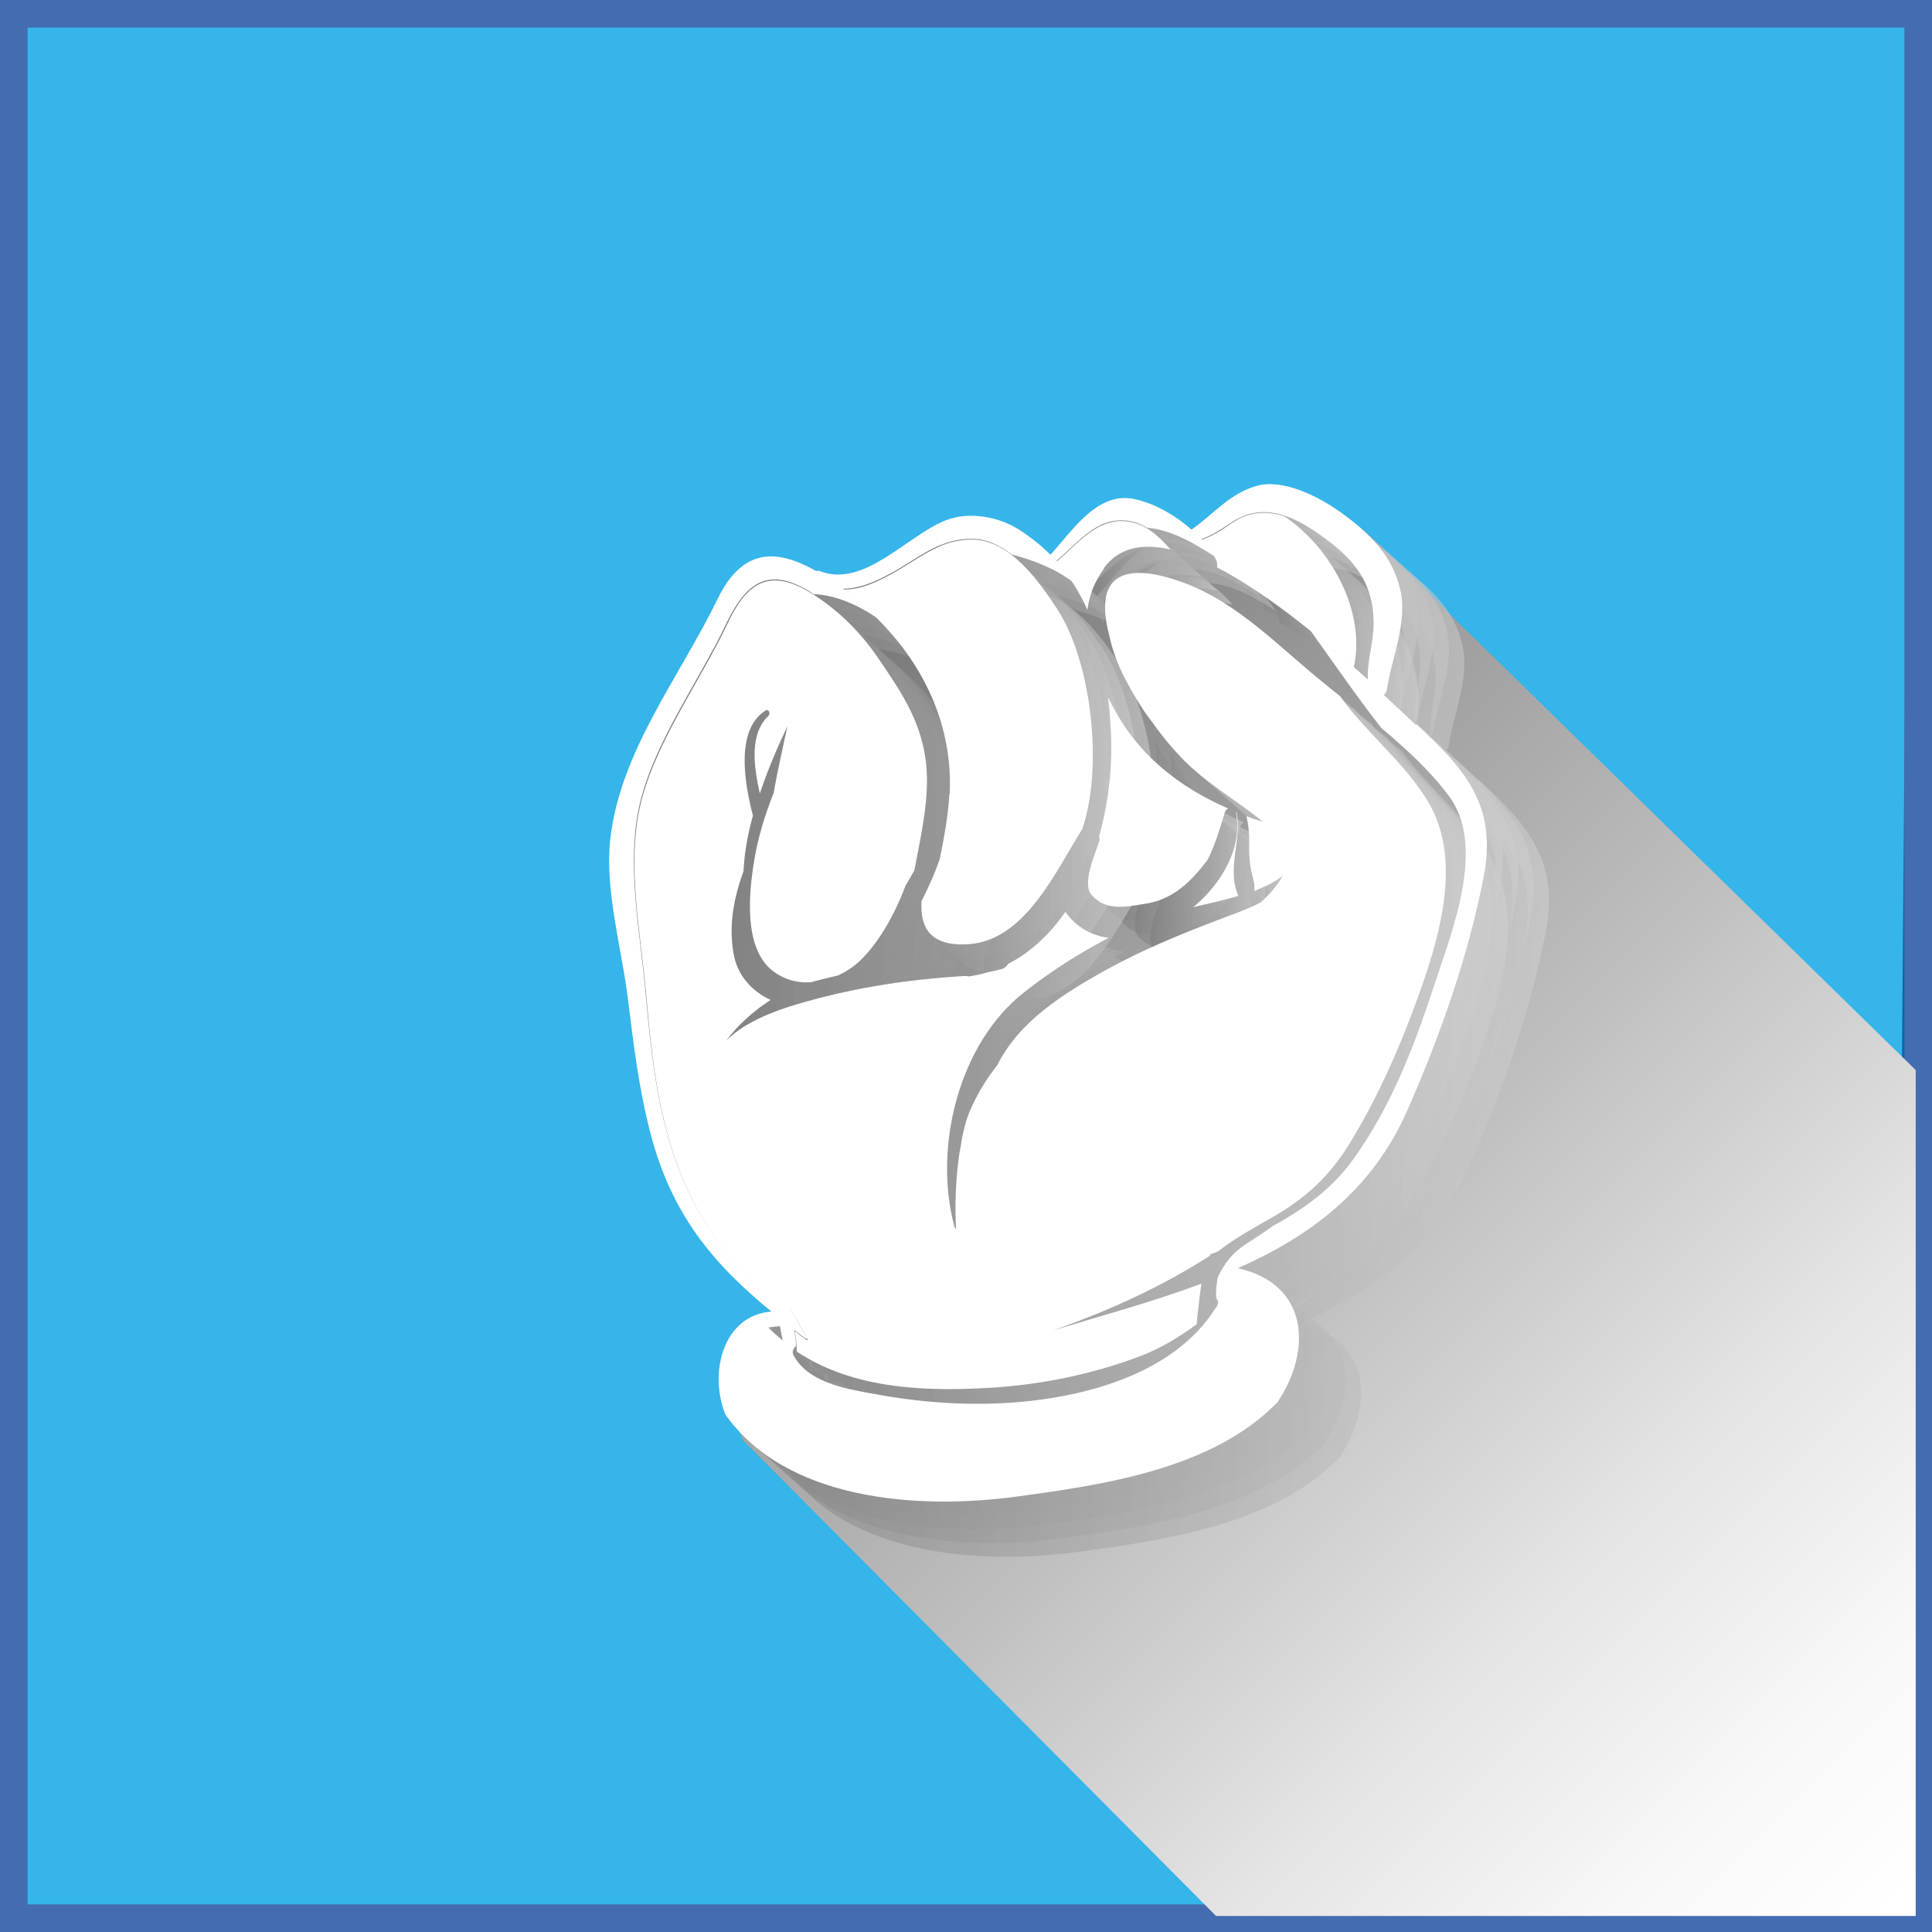 <?xml version="1.0" encoding="UTF-8"?>
<svg xmlns="http://www.w3.org/2000/svg" xmlns:xlink="http://www.w3.org/1999/xlink" viewBox="0 0 70 70">
  <rect x="0" y="0" width="70" height="70" fill="#333333" stroke="none"/>
  <defs>
    <style>
      .cls-1 {
        fill: url(#linear-gradient-2);
      }

      .cls-2 {
        fill: #fff;
      }

      .cls-3 {
        fill: url(#linear-gradient-17);
      }

      .cls-4 {
        fill: #1063b0;
      }

      .cls-5 {
        fill: url(#linear-gradient);
      }

      .cls-5, .cls-6, .cls-7 {
        mix-blend-mode: multiply;
      }

      .cls-8 {
        fill: url(#linear-gradient-15);
      }

      .cls-9 {
        fill: url(#linear-gradient-18);
      }

      .cls-10 {
        fill: url(#linear-gradient-28);
      }

      .cls-11 {
        fill: url(#linear-gradient-14);
      }

      .cls-12 {
        fill: url(#linear-gradient-20);
      }

      .cls-13 {
        fill: url(#linear-gradient-6);
      }

      .cls-14 {
        isolation: isolate;
      }

      .cls-15 {
        fill: url(#radial-gradient-2);
        mix-blend-mode: screen;
        opacity: .9;
      }

      .cls-16 {
        fill: url(#linear-gradient-11);
      }

      .cls-6 {
        fill: url(#radial-gradient);
      }

      .cls-17 {
        fill: url(#linear-gradient-10);
      }

      .cls-18 {
        fill: url(#linear-gradient-16);
      }

      .cls-19 {
        fill: #446cb1;
      }

      .cls-20 {
        fill: url(#linear-gradient-21);
      }

      .cls-21 {
        fill: url(#linear-gradient-25);
      }

      .cls-22 {
        fill: url(#linear-gradient-5);
      }

      .cls-23 {
        fill: url(#linear-gradient-7);
      }

      .cls-7 {
        opacity: .6;
      }

      .cls-24 {
        fill: url(#linear-gradient-24);
      }

      .cls-25 {
        fill: url(#linear-gradient-9);
      }

      .cls-26 {
        fill: url(#linear-gradient-22);
      }

      .cls-27 {
        mask: url(#mask-1);
      }

      .cls-28 {
        mask: url(#mask);
      }

      .cls-29 {
        fill: url(#linear-gradient-3);
      }

      .cls-30 {
        fill: url(#linear-gradient-27);
      }

      .cls-31 {
        fill: #35b5e9;
      }

      .cls-32 {
        fill: url(#linear-gradient-29);
      }

      .cls-33 {
        fill: url(#linear-gradient-23);
      }

      .cls-34 {
        fill: url(#linear-gradient-19);
      }

      .cls-35 {
        fill: url(#linear-gradient-4);
      }

      .cls-36 {
        fill: url(#linear-gradient-8);
      }

      .cls-37 {
        fill: url(#linear-gradient-12);
      }

      .cls-38 {
        fill: url(#linear-gradient-13);
      }

      .cls-39 {
        fill: url(#linear-gradient-26);
      }
    </style>
    <filter id="luminosity-noclip" x="2.02" y="-8227.32" width="49.33" height="32766" color-interpolation-filters="sRGB" filterUnits="userSpaceOnUse">
      <feFlood flood-color="#fff" result="bg"/>
      <feBlend in="SourceGraphic" in2="bg"/>
    </filter>
    <mask id="mask-1" x="2.02" y="-8227.32" width="49.33" height="32766" maskUnits="userSpaceOnUse"/>
    <radialGradient id="radial-gradient" cx="37.35" cy="37.81" fx="37.35" fy="37.81" r="57.35" gradientUnits="userSpaceOnUse">
      <stop offset=".59" stop-color="#000"/>
      <stop offset=".72" stop-color="#848484"/>
      <stop offset=".84" stop-color="#fff"/>
    </radialGradient>
    <mask id="mask" x="2.02" y="1.97" width="49.33" height="41.67" maskUnits="userSpaceOnUse">
      <g class="cls-27">
        <path class="cls-6" d="m2.02,43.64V1.97h49.33S2.02,1.81,2.02,43.64Z"/>
      </g>
    </mask>
    <radialGradient id="radial-gradient-2" cx="37.35" cy="37.81" fx="37.35" fy="37.81" r="57.35" gradientUnits="userSpaceOnUse">
      <stop offset=".59" stop-color="#cecece"/>
      <stop offset=".84" stop-color="#fff"/>
    </radialGradient>
    <linearGradient id="linear-gradient" x1="24.48" y1="21.82" x2="70.33" y2="67.67" gradientUnits="userSpaceOnUse">
      <stop offset="0" stop-color="#6b6b6b"/>
      <stop offset=".54" stop-color="#c2c2c2"/>
      <stop offset=".56" stop-color="#c6c6c6"/>
      <stop offset=".74" stop-color="#e5e5e5"/>
      <stop offset=".89" stop-color="#f8f8f8"/>
      <stop offset="1" stop-color="#fff"/>
    </linearGradient>
    <linearGradient id="linear-gradient-2" x1="22.62" y1="36.48" x2="54.4" y2="36.48" gradientUnits="userSpaceOnUse">
      <stop offset="0" stop-color="#7e7e7e"/>
      <stop offset="1" stop-color="#cecece"/>
    </linearGradient>
    <linearGradient id="linear-gradient-3" x1="39.99" y1="29.56" x2="45.05" y2="29.56" xlink:href="#linear-gradient-2"/>
    <linearGradient id="linear-gradient-4" x1="43.79" y1="31.65" x2="45.44" y2="31.65" xlink:href="#linear-gradient-2"/>
    <linearGradient id="linear-gradient-5" x1="44.1" y1="21.89" x2="49.7" y2="21.89" xlink:href="#linear-gradient-2"/>
    <linearGradient id="linear-gradient-6" x1="38.84" y1="20.98" x2="42.98" y2="20.98" xlink:href="#linear-gradient-2"/>
    <linearGradient id="linear-gradient-7" x1="31.11" y1="27.38" x2="40.15" y2="27.38" xlink:href="#linear-gradient-2"/>
    <linearGradient id="linear-gradient-8" x1="23.53" y1="36.03" x2="52.96" y2="36.03" xlink:href="#linear-gradient-2"/>
    <linearGradient id="linear-gradient-9" x1="23.18" y1="36.98" x2="54.97" y2="36.98" xlink:href="#linear-gradient-2"/>
    <linearGradient id="linear-gradient-10" x1="40.55" y1="30.06" x2="45.62" y2="30.06" xlink:href="#linear-gradient-2"/>
    <linearGradient id="linear-gradient-11" x1="44.35" y1="32.15" x2="46" y2="32.15" xlink:href="#linear-gradient-2"/>
    <linearGradient id="linear-gradient-12" x1="44.66" y1="22.39" x2="50.27" y2="22.39" xlink:href="#linear-gradient-2"/>
    <linearGradient id="linear-gradient-13" x1="39.4" y1="21.48" x2="43.54" y2="21.48" xlink:href="#linear-gradient-2"/>
    <linearGradient id="linear-gradient-14" x1="31.67" y1="27.88" x2="40.71" y2="27.88" xlink:href="#linear-gradient-2"/>
    <linearGradient id="linear-gradient-15" x1="24.09" y1="36.53" x2="53.52" y2="36.53" xlink:href="#linear-gradient-2"/>
    <linearGradient id="linear-gradient-16" x1="23.74" y1="37.48" x2="55.53" y2="37.48" xlink:href="#linear-gradient-2"/>
    <linearGradient id="linear-gradient-17" x1="41.11" y1="30.56" x2="46.18" y2="30.56" xlink:href="#linear-gradient-2"/>
    <linearGradient id="linear-gradient-18" x1="44.91" y1="32.65" x2="46.56" y2="32.65" xlink:href="#linear-gradient-2"/>
    <linearGradient id="linear-gradient-19" x1="45.22" y1="22.89" x2="50.83" y2="22.89" xlink:href="#linear-gradient-2"/>
    <linearGradient id="linear-gradient-20" x1="39.96" y1="21.98" x2="44.1" y2="21.98" xlink:href="#linear-gradient-2"/>
    <linearGradient id="linear-gradient-21" x1="32.23" y1="28.38" x2="41.28" y2="28.38" xlink:href="#linear-gradient-2"/>
    <linearGradient id="linear-gradient-22" x1="24.65" y1="37.03" x2="54.08" y2="37.03" xlink:href="#linear-gradient-2"/>
    <linearGradient id="linear-gradient-23" x1="24.3" y1="37.98" x2="56.09" y2="37.98" xlink:href="#linear-gradient-2"/>
    <linearGradient id="linear-gradient-24" x1="41.68" y1="31.06" x2="46.74" y2="31.06" xlink:href="#linear-gradient-2"/>
    <linearGradient id="linear-gradient-25" x1="45.47" y1="33.15" x2="47.12" y2="33.15" xlink:href="#linear-gradient-2"/>
    <linearGradient id="linear-gradient-26" x1="45.78" y1="23.39" x2="51.39" y2="23.39" xlink:href="#linear-gradient-2"/>
    <linearGradient id="linear-gradient-27" x1="40.53" y1="22.48" x2="44.66" y2="22.48" xlink:href="#linear-gradient-2"/>
    <linearGradient id="linear-gradient-28" x1="32.79" y1="28.88" x2="41.84" y2="28.88" xlink:href="#linear-gradient-2"/>
    <linearGradient id="linear-gradient-29" x1="25.22" y1="37.53" x2="54.64" y2="37.53" xlink:href="#linear-gradient-2"/>
  </defs>
  <g class="cls-14">
    <g id="Calque_2" data-name="Calque 2">
      <g id="Calque_1-2" data-name="Calque 1">
        <g>
          <g>
            <rect class="cls-31" x=".5" y=".54" width="69" height="69"/>
            <path class="cls-4" d="m69.83,69.46l-.04-17.25c-.02-5.75,0-11.5-.07-17.25l-.14-17.25c-.08-5.75-.13-11.5-.25-17.25-.11,5.75-.16,11.5-.25,17.25l-.14,17.25c-.06,5.75-.05,11.5-.07,17.25l-.04,16.75-16.75.04c-5.75.02-11.5.01-17.25.07l-17.25.14c-5.75.08-11.5.13-17.25.24,5.75.11,11.5.16,17.25.24l17.25.14c5.75.06,11.5.05,17.25.07l17.25.05h.5s0-.5,0-.5Z"/>
            <g class="cls-28">
              <path class="cls-15" d="m2.02,43.64V1.97h49.33S2.02,1.81,2.02,43.64Z"/>
            </g>
          </g>
          <path class="cls-19" d="m70,70H0V0h70v70Zm-69-1h68V1H1v68Z"/>
        </g>
        <g>
          <path class="cls-5" d="m49.46,19.22c-.11-.03-.22-.08-.35-.14-1.94-.97-3.38-1.75-5.88.28,0,0-1.66-1.03-2.51-1.02-.85.01-2.69,2-2.69,2,0,0-1.81-1.24-2.89-1.24s-3.51,2.16-4.77,1.98c-1.26-.18-3.07-1.23-4.37,1.25s-3.83,7.03-3.53,9.95c.3,2.92,1.36,8.2,1.73,9.41s2.09,3.81,3.36,4.94l.66.86-1.09.62s-1.53.91-.27,3.94c.02.04.03.07.04.11l17.16,17.26h25.35v-30.65l-19.97-19.54Z"/>
          <g>
            <g class="cls-7">
              <path class="cls-1" d="m51.85,26.75c-.23-.22-.63-.6-1.14-1.07.06-.05.1-.12.11-.19.17-1.16.75-2.41.49-3.6-.28-1.27-1.15-2.1-2.18-2.84-.76-.54-2.04-1.21-3.01-.95-.99.27-1.57,1.02-2.38,1.59-.63-.56-1.42-.99-2.13-1.12-1.3-.23-2.18,1.15-2.98,2.03-.32-.32-.69-.62-1.12-.9-.75-.48-1.82-.68-2.67-.35-1.39.54-2.97,2.48-4.57,1.84-.05-.02-.09-.01-.13,0-1.48-.84-2.69-.81-3.58,1.03-1.37,2.82-3.53,5.51-3.88,8.7-.2,1.81.4,3.89.63,5.69.21,1.69.4,3.32.83,4.96.76,2.92,2.26,4.72,4.38,6.45-1.74.13-2.28,2.2-1.67,3.73,2.21,3.13,6.99,3.45,10.51,2.98,3.19-.43,7.15-1,9.5-3.43,1.26-1.89,1.11-4.25-1.39-4.84-.02,0-.04,0-.05,0,0,0,0,0,0-.01,2.61-1.16,4.86-2.81,6.14-5.72,1.19-2.7,2.23-5.64,2.78-8.54.47-2.51-.7-3.84-2.45-5.45Zm-23.44,21.85c.13-.03.26-.04.42-.05.03.17.06.35.1.52-.18-.15-.35-.3-.52-.47Zm24.12-12.39c-.73,2.23-1.56,4.39-2.94,6.31-.76,1.05-1.78,1.79-2.89,2.39-.3.22-.6.42-.92.62-.57.36-.84.74-1.09,1.25-.04.22-.07.49-.06.76.07.05.11.16.03.28,0,0,0,.01-.01.02,0,0,0,.02,0,.03-.02.01-.03.03-.05.04-1.55,2.46-4.97,3.29-7.71,3.43-1.6.08-3.22-.06-4.79-.36-.98-.18-2.29-.42-2.79-1.4-.05-.1.01-.24.1-.31,0-.19-.03-.39-.06-.58.13.09.25.19.38.29.03.02.06.03.1.03-.21-.35-.39-.7-.61-1.04,0,0-.01,0-.02-.02,0,0,0-.01,0-.02-.02-.03-.04-.07-.07-.1-.03-.02-.06-.02-.1-.02-1.21-.99-2.35-1.99-3.14-3.4-1.39-2.47-1.68-5.18-1.93-7.94-.19-2.17-.7-4.61-.23-6.75.5-2.27,2.15-4.51,3.14-6.59.67-1.4,1.44-2.17,3.02-1.21.06.03.11.08.16.11.77.02,1.57.37,2.3.86-.38-.38-.8-.73-1.24-1.06.68,0,1.33-.32,1.99-.7.88-.52,1.58-1.11,2.68-1.11.53,0,1.01.23,1.45.57.78.21,1.56.5,2.2.99-.17-.26-.36-.52-.58-.76.84-.71,1.57-1.73,2.8-1.41.17.04.33.12.48.21.88.08,1.67.54,2.43,1.03-.12-.21-.27-.42-.45-.62.38-.14.69-.34,1.05-.58,1.27-.89,2.54-.12,3.62.71,1,.77,1.55,1.61,1.56,2.9,0,.72-.24,1.37-.21,2.06-.61-.55-1.33-1.18-2.09-1.79.85,1.19,1.68,2.4,2.58,3.55.91.76,1.79,1.57,2.46,2.48,1.35,1.83.08,4.92-.54,6.83Z"/>
              <path class="cls-29" d="m40.39,31c-.14.45-.64,1.52-.26,1.94.52.59,1.29.41,1.96.3,1.01-.16,1.65-.82,2.23-1.58.26-.51.43-1.07.63-1.73.02-.05.06-.1.11-.14-1.76-.77-3.27-1.93-4.2-3.75-.05-.09-.1-.19-.14-.28.04.35.07.71.09,1.08.08,1.23-.04,2.63-.42,3.97.02.05.03.11,0,.19Z"/>
              <path class="cls-35" d="m43.79,33.37c.55-.13,1.12-.25,1.65-.41-.44-.98.14-2.05-.07-3.03,0,0-.01,0-.02,0,.25,1.24-.48,2.56-1.56,3.45Z"/>
              <path class="cls-22" d="m49.61,24.69c.45-2.04-.82-4.34-2.51-5.48-.63-.21-1.29-.19-1.95.27-.35.25-.67.44-1.05.58.21.23.39.47.52.72.04.09.05.19.04.28,1.7.88,3.53,2.37,4.96,3.63Z"/>
              <path class="cls-13" d="m40.56,21.09c.56-.77,1.42-.91,2.42-.68-.38-.43-.79-.83-1.33-.97-1.23-.32-1.96.7-2.8,1.41.48.53.84,1.12,1.12,1.75.06-.51.25-1.02.6-1.5Z"/>
              <path class="cls-23" d="m34.96,29.24c-.04.8-.19,1.59-.35,2.38-.18.53-.41,1.03-.66,1.53-.06.93.29,1.65,1.7,1.56,2.04-.13,3.15-2.62,4.11-4.15,0,0,0,0,.01-.01.76-2.21.36-6.01-.89-7.96-.65-1-1.73-2.54-3.1-2.54-1.09,0-1.8.59-2.68,1.11-.66.38-1.31.71-1.99.7,2.4,1.76,4,4.38,3.86,7.39Z"/>
              <path class="cls-36" d="m44.39,45.96c.1-.04.2-.08.3-.12.63-.49,1.33-.87,2.03-1.27,1.13-.65,2-1.45,2.69-2.56,1.1-1.77,1.97-3.79,2.66-5.76.71-2.03,1.43-4.69.24-6.69-.86-1.44-2.23-2.48-3.2-3.84-.19-.15-.38-.3-.56-.45-1.62-1.3-3.14-2.95-5.14-3.67-.96-.35-3.45-1.09-2.66,1.92.11.52.29,1.01.53,1.49.3.56.63,1.16,1.04,1.67.31.45.66.87,1.05,1.28.87.91,1.98,1.52,2.94,2.31-.2-.06-.4-.12-.59-.2.08.34.11.68.1,1.05,0,.37.01.71.11,1.08.06.23.1.39.08.58.38-.15.73-.32,1.02-.54-.2.36-.48.68-.8.96-.5.26-1.04.44-1.56.64-1.39.53-2.75,1.09-4.05,1.81-1.52.85-3.13,1.84-3.93,3.45-.35.44-.66.92-.9,1.45-.22.46-.34.93-.41,1.42-.07.33-.11.67-.14.99-.06.66-.08,1.36-.04,2.07-.03-.02-.05-.05-.06-.09-.77-2.86.15-6.63,2.53-8.49.94-.74,1.98-1.41,3.06-1.97-.61-.08-1.16-.37-1.57-.94-.4.58-.89,1.1-1.46,1.51-.19.14-.4.26-.61.37-.05.08-.12.15-.2.18-.18.05-.36.09-.55.13-.24.07-.47.12-.71.15-.02-.01-.04-.02-.07-.02-1.95.11-3.91.4-5.79.93-.9.25-2.16.67-2.9,1.42.41-.56.99-1.08,1.61-1.48-.68-.32-1.22-.89-1.35-1.73-.17-1.04.03-2,.37-2.94.03-.65.15-1.33.34-2.01-.33-1.27-.61-3.09.43-3.79.14-.1.23.08.12.19-.67.65-.53,1.78-.3,2.8.3-.9.67-1.74,1-2.44-.17.81-.36,1.61-.5,2.42-.31.79-.56,1.58-.7,2.43-.19,1.13-.4,3.11.61,3.97.42.35.92.49,1.43.46.33-.09.66-.17,1-.25.3-.14.57-.32.8-.54.69-.67,1.25-1.68,1.64-2.71.11-.19.22-.37.32-.56.24-1.28.58-2.68.41-3.99-.2-1.5-.95-2.56-1.76-3.75-.65-.94-1.47-1.74-2.44-2.33-1.59-.96-2.36-.2-3.02,1.21-.99,2.08-2.64,4.33-3.14,6.59-.47,2.14.04,4.59.23,6.75.24,2.76.54,5.47,1.93,7.94.79,1.41,1.93,2.41,3.14,3.4.04,0,.07,0,.1.02.02.03.05.07.07.1,0,0,0,.01,0,.02,0,0,.01.01.02.02.22.33.41.69.61,1.04-.03,0-.07,0-.1-.03-.13-.1-.26-.19-.38-.29.04.25.07.5.07.74,2.08,1.39,4.79,1.47,7.32,1.29,1.71-.13,3.36-.48,4.98-1.07.86-.31,1.54-.74,2.19-1.21.04-.49.1-.98.17-1.47-1.74.65-3.58,1.15-5.37,1.69,1.99-.7,3.92-1.57,5.69-2.71Z"/>
            </g>
            <g class="cls-7">
              <path class="cls-25" d="m52.41,27.25c-.23-.22-.63-.6-1.14-1.07.06-.05.1-.12.11-.19.17-1.16.75-2.41.49-3.6-.28-1.27-1.15-2.1-2.18-2.84-.76-.54-2.04-1.21-3.01-.95-.99.27-1.57,1.02-2.38,1.59-.63-.56-1.42-.99-2.13-1.12-1.3-.23-2.18,1.15-2.98,2.03-.32-.32-.69-.62-1.12-.9-.75-.48-1.82-.68-2.67-.35-1.39.54-2.97,2.48-4.57,1.84-.05-.02-.09-.01-.13,0-1.48-.84-2.69-.81-3.58,1.03-1.37,2.82-3.53,5.51-3.88,8.7-.2,1.81.4,3.89.63,5.69.21,1.69.4,3.32.83,4.96.76,2.92,2.26,4.72,4.38,6.45-1.74.13-2.28,2.2-1.67,3.73,2.21,3.13,6.99,3.45,10.51,2.98,3.19-.43,7.15-1,9.5-3.43,1.26-1.89,1.11-4.25-1.39-4.84-.02,0-.04,0-.05,0,0,0,0,0,0-.01,2.61-1.16,4.86-2.81,6.14-5.72,1.19-2.7,2.23-5.64,2.78-8.54.47-2.51-.7-3.84-2.45-5.45Zm-23.44,21.85c.13-.03.26-.04.42-.05.03.17.06.35.1.52-.18-.15-.35-.3-.52-.47Zm24.12-12.39c-.73,2.23-1.56,4.39-2.94,6.31-.76,1.05-1.78,1.79-2.89,2.39-.3.22-.6.42-.92.62-.57.36-.84.74-1.09,1.25-.04.22-.07.49-.06.76.07.05.11.16.03.28,0,0,0,.01-.01.02,0,0,0,.02,0,.03-.02.01-.03.03-.05.04-1.55,2.46-4.97,3.29-7.71,3.43-1.6.08-3.22-.06-4.79-.36-.98-.18-2.29-.42-2.79-1.4-.05-.1.01-.24.1-.31,0-.19-.03-.39-.06-.58.12.09.25.19.38.29.03.02.06.03.1.03-.21-.35-.39-.7-.61-1.04,0,0-.01,0-.02-.02,0,0,0-.01,0-.02-.02-.03-.04-.07-.07-.1-.03-.02-.06-.02-.1-.02-1.21-.99-2.35-1.99-3.14-3.4-1.39-2.47-1.68-5.18-1.93-7.94-.19-2.17-.7-4.61-.23-6.75.5-2.27,2.15-4.51,3.14-6.59.67-1.4,1.44-2.17,3.02-1.21.06.03.11.08.16.11.77.02,1.57.37,2.3.86-.38-.38-.8-.73-1.24-1.06.68,0,1.33-.32,1.99-.7.88-.52,1.58-1.11,2.68-1.11.53,0,1.01.23,1.45.57.78.21,1.56.5,2.2.99-.17-.26-.36-.52-.58-.76.84-.71,1.57-1.73,2.8-1.41.17.04.33.12.48.21.88.08,1.67.54,2.43,1.03-.12-.21-.27-.42-.45-.62.38-.14.69-.34,1.05-.58,1.27-.89,2.54-.12,3.62.71,1,.77,1.55,1.61,1.56,2.9,0,.72-.24,1.37-.21,2.06-.61-.55-1.33-1.18-2.09-1.79.85,1.19,1.68,2.4,2.58,3.55.91.76,1.79,1.57,2.46,2.48,1.35,1.83.08,4.92-.54,6.83Z"/>
              <path class="cls-17" d="m40.95,31.5c-.14.45-.64,1.52-.26,1.94.52.59,1.29.41,1.96.3,1.01-.16,1.65-.82,2.23-1.58.26-.51.43-1.07.63-1.73.02-.05.06-.1.11-.14-1.76-.77-3.27-1.93-4.2-3.75-.05-.09-.1-.19-.14-.28.04.35.07.71.09,1.08.08,1.23-.04,2.63-.42,3.97.02.05.03.11,0,.19Z"/>
              <path class="cls-16" d="m44.35,33.87c.55-.13,1.12-.25,1.65-.41-.44-.98.14-2.05-.07-3.03,0,0-.01,0-.02,0,.25,1.24-.48,2.56-1.56,3.45Z"/>
              <path class="cls-37" d="m50.17,25.19c.45-2.04-.82-4.34-2.51-5.48-.63-.21-1.29-.19-1.95.27-.35.25-.67.44-1.05.58.21.23.39.47.52.72.04.09.05.19.04.28,1.7.88,3.53,2.37,4.96,3.63Z"/>
              <path class="cls-38" d="m41.12,21.59c.56-.77,1.42-.91,2.42-.68-.38-.43-.79-.83-1.33-.97-1.23-.32-1.96.7-2.8,1.41.48.53.84,1.12,1.12,1.75.06-.51.25-1.02.6-1.5Z"/>
              <path class="cls-11" d="m35.53,29.74c-.04.8-.19,1.59-.35,2.38-.18.53-.41,1.03-.66,1.53-.06.93.29,1.65,1.7,1.56,2.04-.13,3.15-2.62,4.11-4.15,0,0,0,0,.01-.01.76-2.21.36-6.01-.89-7.96-.65-1-1.73-2.54-3.1-2.54-1.09,0-1.8.59-2.68,1.11-.66.38-1.31.71-1.99.7,2.4,1.76,4,4.38,3.86,7.39Z"/>
              <path class="cls-8" d="m44.96,46.46c.1-.04.2-.08.3-.12.63-.49,1.33-.87,2.03-1.27,1.13-.65,2-1.45,2.69-2.56,1.1-1.77,1.97-3.79,2.66-5.76.71-2.03,1.43-4.69.24-6.69-.86-1.44-2.23-2.48-3.2-3.84-.19-.15-.38-.3-.56-.45-1.62-1.3-3.14-2.95-5.14-3.67-.96-.35-3.45-1.09-2.66,1.92.11.52.29,1.01.53,1.49.3.56.63,1.16,1.04,1.67.31.45.66.87,1.05,1.28.87.91,1.98,1.52,2.94,2.31-.2-.06-.4-.12-.59-.2.08.34.11.68.1,1.05,0,.37.01.71.11,1.08.06.23.1.39.08.58.38-.15.73-.32,1.02-.54-.2.36-.48.68-.8.96-.5.26-1.04.44-1.56.64-1.39.53-2.75,1.09-4.05,1.81-1.52.85-3.13,1.84-3.93,3.45-.35.44-.65.92-.9,1.45-.22.46-.34.93-.41,1.42-.07.33-.11.67-.14.99-.06.66-.08,1.36-.04,2.07-.03-.02-.05-.05-.06-.09-.77-2.86.15-6.63,2.53-8.49.94-.74,1.98-1.41,3.06-1.97-.61-.08-1.16-.37-1.57-.94-.4.58-.89,1.1-1.46,1.51-.19.14-.4.26-.61.37-.05.08-.12.15-.2.18-.18.05-.36.09-.55.13-.24.07-.47.12-.71.15-.02-.01-.04-.02-.07-.02-1.95.11-3.91.4-5.79.93-.9.25-2.16.67-2.9,1.42.41-.56.99-1.08,1.61-1.48-.68-.32-1.22-.89-1.35-1.73-.17-1.04.03-2,.37-2.94.03-.65.15-1.33.34-2.01-.33-1.27-.61-3.09.43-3.79.14-.1.23.08.12.19-.67.65-.53,1.78-.3,2.8.3-.9.67-1.74,1-2.44-.17.81-.36,1.61-.5,2.42-.31.79-.56,1.58-.7,2.43-.19,1.13-.4,3.11.61,3.97.42.35.92.49,1.43.46.33-.09.66-.17,1-.25.3-.14.57-.32.8-.54.69-.67,1.25-1.68,1.64-2.71.11-.19.22-.37.32-.56.24-1.28.58-2.68.41-3.99-.2-1.5-.95-2.56-1.76-3.75-.65-.94-1.47-1.74-2.44-2.33-1.59-.96-2.36-.2-3.02,1.21-.99,2.08-2.64,4.33-3.14,6.59-.47,2.14.04,4.59.23,6.75.24,2.76.54,5.47,1.93,7.94.79,1.41,1.93,2.41,3.14,3.4.04,0,.07,0,.1.02.02.03.05.07.07.1,0,0,0,.01,0,.02,0,0,.01.01.02.02.22.33.41.69.61,1.04-.03,0-.07,0-.1-.03-.13-.1-.26-.19-.38-.29.04.25.07.5.07.74,2.08,1.39,4.79,1.47,7.32,1.29,1.71-.13,3.36-.48,4.98-1.07.86-.31,1.54-.74,2.19-1.21.04-.49.1-.98.17-1.47-1.74.65-3.58,1.15-5.37,1.69,1.99-.7,3.92-1.57,5.69-2.71Z"/>
            </g>
            <g class="cls-7">
              <path class="cls-18" d="m52.97,27.75c-.23-.22-.63-.6-1.14-1.07.06-.05.1-.12.11-.19.17-1.16.75-2.41.49-3.6-.28-1.27-1.15-2.1-2.18-2.84-.76-.54-2.04-1.21-3.01-.95-.99.27-1.57,1.02-2.38,1.59-.63-.56-1.42-.99-2.13-1.12-1.3-.23-2.18,1.15-2.98,2.03-.32-.32-.69-.62-1.12-.9-.75-.48-1.82-.68-2.67-.35-1.39.54-2.97,2.48-4.57,1.84-.05-.02-.09-.01-.13,0-1.48-.84-2.69-.81-3.58,1.03-1.37,2.82-3.53,5.51-3.88,8.7-.2,1.81.4,3.89.63,5.69.21,1.69.4,3.32.83,4.96.76,2.92,2.26,4.72,4.38,6.45-1.74.13-2.28,2.2-1.67,3.73,2.21,3.13,6.99,3.45,10.51,2.98,3.19-.43,7.15-1,9.5-3.43,1.26-1.89,1.11-4.25-1.39-4.84-.02,0-.04,0-.05,0,0,0,0,0,0-.01,2.61-1.16,4.86-2.81,6.14-5.72,1.19-2.7,2.23-5.64,2.78-8.54.47-2.51-.7-3.84-2.45-5.45Zm-23.44,21.85c.13-.03.26-.04.42-.05.03.17.06.35.1.52-.18-.15-.35-.3-.52-.47Zm24.12-12.39c-.73,2.23-1.56,4.39-2.94,6.31-.76,1.05-1.78,1.79-2.89,2.39-.3.22-.6.42-.92.62-.57.36-.84.74-1.09,1.25-.04.22-.07.49-.06.76.07.05.11.16.03.28,0,0,0,.01-.01.02,0,0,0,.02,0,.03-.02.01-.03.03-.05.04-1.55,2.46-4.97,3.29-7.71,3.43-1.6.08-3.22-.06-4.79-.36-.98-.18-2.29-.42-2.79-1.4-.05-.1.01-.24.1-.31,0-.19-.03-.39-.06-.58.13.09.25.19.38.29.03.02.06.03.1.03-.21-.35-.39-.7-.61-1.04,0,0-.01,0-.02-.02,0,0,0-.01,0-.02-.02-.03-.04-.07-.07-.1-.03-.02-.06-.02-.1-.02-1.21-.99-2.35-1.99-3.14-3.4-1.39-2.47-1.68-5.18-1.93-7.94-.19-2.17-.7-4.61-.23-6.75.5-2.27,2.15-4.51,3.14-6.59.67-1.4,1.44-2.17,3.02-1.21.06.03.11.08.16.11.77.02,1.57.37,2.3.86-.38-.38-.8-.73-1.24-1.06.68,0,1.33-.32,1.99-.7.88-.52,1.58-1.11,2.68-1.11.53,0,1.01.23,1.45.57.78.21,1.56.5,2.2.99-.17-.26-.36-.52-.58-.76.84-.71,1.57-1.73,2.8-1.41.17.04.33.12.48.21.88.08,1.67.54,2.43,1.03-.12-.21-.27-.42-.45-.62.38-.14.69-.34,1.05-.58,1.27-.89,2.54-.12,3.62.71,1,.77,1.55,1.61,1.56,2.9,0,.72-.24,1.37-.21,2.06-.61-.55-1.33-1.18-2.09-1.79.85,1.19,1.68,2.4,2.58,3.55.91.76,1.79,1.57,2.46,2.48,1.35,1.83.08,4.92-.54,6.83Z"/>
              <path class="cls-3" d="m41.51,32c-.14.45-.64,1.52-.26,1.94.52.59,1.29.41,1.96.3,1.01-.16,1.65-.82,2.23-1.58.26-.51.43-1.07.63-1.73.02-.05.06-.1.11-.14-1.76-.77-3.27-1.93-4.2-3.75-.05-.09-.1-.19-.14-.28.04.35.07.71.09,1.08.08,1.23-.04,2.63-.42,3.97.02.05.03.11,0,.19Z"/>
              <path class="cls-9" d="m44.91,34.37c.55-.13,1.12-.25,1.65-.41-.44-.98.14-2.05-.07-3.03,0,0-.01,0-.02,0,.25,1.24-.48,2.56-1.56,3.45Z"/>
              <path class="cls-34" d="m50.74,25.69c.45-2.04-.82-4.34-2.51-5.48-.63-.21-1.29-.19-1.95.27-.35.25-.67.44-1.05.58.21.23.39.47.52.72.04.09.05.19.04.28,1.7.88,3.53,2.37,4.96,3.63Z"/>
              <path class="cls-12" d="m41.68,22.09c.56-.77,1.42-.91,2.42-.68-.38-.43-.79-.83-1.33-.97-1.23-.32-1.96.7-2.8,1.41.48.53.84,1.12,1.12,1.75.06-.51.25-1.02.6-1.5Z"/>
              <path class="cls-20" d="m36.09,30.24c-.04.8-.19,1.59-.35,2.38-.18.53-.41,1.03-.66,1.53-.06.93.29,1.65,1.7,1.56,2.04-.13,3.15-2.62,4.11-4.15,0,0,0,0,.01-.01.76-2.21.36-6.01-.89-7.96-.65-1-1.73-2.54-3.1-2.54-1.09,0-1.8.59-2.68,1.11-.66.38-1.31.71-1.99.7,2.4,1.76,4,4.38,3.86,7.39Z"/>
              <path class="cls-26" d="m45.52,46.96c.1-.04.2-.08.3-.12.63-.49,1.33-.87,2.03-1.27,1.13-.65,2-1.45,2.69-2.56,1.1-1.77,1.97-3.79,2.66-5.76.71-2.03,1.43-4.69.24-6.69-.86-1.44-2.23-2.48-3.2-3.84-.19-.15-.38-.3-.56-.45-1.62-1.3-3.14-2.95-5.14-3.67-.96-.35-3.45-1.09-2.66,1.92.11.52.29,1.01.53,1.49.3.56.63,1.16,1.04,1.67.31.45.66.87,1.05,1.28.87.91,1.98,1.52,2.94,2.31-.2-.06-.4-.12-.59-.2.08.34.11.68.1,1.05,0,.37.01.71.11,1.08.06.23.1.39.08.58.38-.15.73-.32,1.02-.54-.2.36-.48.68-.8.96-.5.26-1.04.44-1.56.64-1.39.53-2.75,1.09-4.05,1.81-1.52.85-3.13,1.84-3.93,3.45-.35.44-.66.92-.9,1.45-.22.46-.34.93-.41,1.42-.07.33-.11.67-.14.99-.06.66-.08,1.36-.04,2.07-.03-.02-.05-.05-.06-.09-.77-2.86.15-6.63,2.53-8.49.94-.74,1.98-1.41,3.06-1.97-.61-.08-1.16-.37-1.57-.94-.4.58-.89,1.1-1.46,1.51-.19.14-.4.26-.61.37-.05.08-.12.15-.2.18-.18.05-.36.09-.55.13-.24.07-.47.12-.71.15-.02-.01-.04-.02-.07-.02-1.95.11-3.91.4-5.79.93-.9.25-2.16.67-2.9,1.42.41-.56.99-1.08,1.61-1.48-.68-.32-1.22-.89-1.35-1.73-.17-1.04.03-2,.37-2.94.03-.65.15-1.33.34-2.01-.33-1.27-.61-3.09.43-3.79.14-.1.23.08.12.19-.67.65-.53,1.78-.3,2.8.3-.9.67-1.74,1-2.44-.17.81-.36,1.61-.5,2.42-.31.79-.56,1.58-.7,2.43-.19,1.13-.4,3.11.61,3.97.42.35.92.49,1.43.46.33-.09.66-.17,1-.25.3-.14.57-.32.8-.54.69-.67,1.25-1.68,1.64-2.71.11-.19.22-.37.32-.56.24-1.28.58-2.68.41-3.99-.2-1.5-.95-2.56-1.76-3.75-.65-.94-1.47-1.74-2.44-2.33-1.59-.96-2.36-.2-3.02,1.21-.99,2.08-2.64,4.33-3.14,6.59-.47,2.14.04,4.59.23,6.75.24,2.76.54,5.47,1.93,7.94.79,1.41,1.93,2.41,3.14,3.4.04,0,.07,0,.1.02.02.03.05.07.07.1,0,0,0,.01,0,.02,0,0,.01.01.02.02.22.33.41.69.61,1.04-.03,0-.07,0-.1-.03-.13-.1-.26-.19-.38-.29.04.25.07.5.07.74,2.08,1.39,4.79,1.47,7.32,1.29,1.71-.13,3.36-.48,4.98-1.07.86-.31,1.54-.74,2.19-1.21.04-.49.1-.98.17-1.47-1.74.65-3.58,1.15-5.37,1.69,1.99-.7,3.92-1.57,5.69-2.71Z"/>
            </g>
            <g class="cls-7">
              <path class="cls-33" d="m53.53,28.25c-.23-.22-.63-.6-1.14-1.07.06-.05.1-.12.11-.19.17-1.16.75-2.41.49-3.6-.28-1.27-1.15-2.1-2.18-2.84-.76-.54-2.04-1.21-3.01-.95-.99.27-1.57,1.02-2.38,1.59-.63-.56-1.42-.99-2.13-1.12-1.3-.23-2.18,1.15-2.98,2.03-.32-.32-.69-.62-1.12-.9-.75-.48-1.82-.68-2.67-.35-1.39.54-2.97,2.48-4.57,1.84-.05-.02-.09-.01-.13,0-1.48-.84-2.69-.81-3.58,1.03-1.37,2.82-3.53,5.51-3.88,8.7-.2,1.81.4,3.89.63,5.69.21,1.69.4,3.32.83,4.96.76,2.92,2.26,4.72,4.38,6.45-1.74.13-2.28,2.2-1.67,3.73,2.21,3.13,6.99,3.45,10.51,2.98,3.19-.43,7.15-1,9.5-3.43,1.26-1.89,1.11-4.25-1.39-4.84-.02,0-.04,0-.05,0,0,0,0,0,0-.01,2.61-1.16,4.86-2.81,6.14-5.72,1.19-2.7,2.23-5.64,2.78-8.54.47-2.51-.7-3.84-2.45-5.45Zm-23.44,21.85c.13-.03.26-.04.42-.05.03.17.06.35.1.52-.18-.15-.35-.3-.52-.47Zm24.12-12.39c-.73,2.23-1.56,4.39-2.94,6.31-.76,1.05-1.78,1.79-2.89,2.39-.3.22-.6.42-.92.62-.57.36-.84.74-1.09,1.25-.04.22-.07.49-.06.76.07.05.11.16.03.28,0,0,0,.01-.01.02,0,0,0,.02,0,.03-.02.01-.03.03-.05.04-1.55,2.46-4.97,3.29-7.71,3.43-1.6.08-3.22-.06-4.79-.36-.98-.18-2.29-.42-2.79-1.4-.05-.1.01-.24.1-.31,0-.19-.03-.39-.06-.58.12.09.25.19.38.29.03.02.06.03.1.03-.21-.35-.39-.7-.61-1.04,0,0-.01,0-.02-.02,0,0,0-.01,0-.02-.02-.03-.04-.07-.07-.1-.03-.02-.06-.02-.1-.02-1.21-.99-2.35-1.99-3.14-3.4-1.39-2.47-1.68-5.18-1.93-7.94-.19-2.17-.7-4.61-.23-6.75.5-2.27,2.15-4.51,3.14-6.59.67-1.4,1.44-2.17,3.02-1.21.06.03.11.08.16.11.77.02,1.57.37,2.3.86-.38-.38-.8-.73-1.24-1.06.68,0,1.33-.32,1.99-.7.88-.52,1.58-1.11,2.68-1.11.53,0,1.01.23,1.45.57.78.21,1.56.5,2.2.99-.17-.26-.36-.52-.58-.76.84-.71,1.57-1.73,2.8-1.41.17.04.33.12.48.21.88.08,1.67.54,2.43,1.03-.12-.21-.27-.42-.45-.62.38-.14.69-.34,1.05-.58,1.27-.89,2.54-.12,3.62.71,1,.77,1.55,1.61,1.56,2.9,0,.72-.24,1.37-.21,2.06-.61-.55-1.33-1.18-2.09-1.79.85,1.19,1.68,2.4,2.58,3.55.91.76,1.79,1.57,2.46,2.48,1.35,1.83.08,4.92-.54,6.83Z"/>
              <path class="cls-24" d="m42.07,32.5c-.14.45-.64,1.52-.26,1.94.52.59,1.29.41,1.96.3,1.01-.16,1.65-.82,2.23-1.58.26-.51.43-1.07.63-1.73.02-.05.06-.1.11-.14-1.76-.77-3.27-1.93-4.2-3.75-.05-.09-.1-.19-.14-.28.04.35.07.71.09,1.08.08,1.23-.04,2.63-.42,3.97.02.05.03.11,0,.19Z"/>
              <path class="cls-21" d="m45.47,34.87c.55-.13,1.12-.25,1.65-.41-.44-.98.14-2.05-.07-3.03,0,0-.01,0-.02,0,.25,1.24-.48,2.56-1.56,3.45Z"/>
              <path class="cls-39" d="m51.3,26.19c.45-2.04-.82-4.34-2.51-5.48-.63-.21-1.29-.19-1.95.27-.35.25-.67.44-1.05.58.21.23.39.47.52.72.04.09.05.19.04.28,1.7.88,3.53,2.37,4.96,3.63Z"/>
              <path class="cls-30" d="m42.24,22.59c.56-.77,1.42-.91,2.42-.68-.38-.43-.79-.83-1.33-.97-1.23-.32-1.96.7-2.8,1.41.48.53.84,1.12,1.12,1.75.06-.51.25-1.02.6-1.5Z"/>
              <path class="cls-10" d="m36.65,30.74c-.04.8-.19,1.59-.35,2.38-.18.53-.41,1.03-.66,1.53-.06.93.29,1.65,1.7,1.56,2.04-.13,3.15-2.62,4.11-4.15,0,0,0,0,.01-.01.76-2.21.36-6.01-.89-7.96-.65-1-1.73-2.54-3.1-2.54-1.09,0-1.8.59-2.68,1.11-.66.38-1.31.71-1.99.7,2.4,1.76,4,4.38,3.86,7.39Z"/>
              <path class="cls-32" d="m46.08,47.46c.1-.04.2-.08.3-.12.63-.49,1.33-.87,2.03-1.27,1.13-.65,2-1.45,2.69-2.56,1.1-1.77,1.97-3.79,2.66-5.76.71-2.03,1.43-4.69.24-6.69-.86-1.44-2.23-2.48-3.2-3.84-.19-.15-.38-.3-.56-.45-1.62-1.3-3.14-2.95-5.14-3.67-.96-.35-3.45-1.09-2.66,1.92.11.52.29,1.01.53,1.49.3.56.63,1.16,1.04,1.67.31.45.66.87,1.05,1.28.87.91,1.98,1.52,2.94,2.31-.2-.06-.4-.12-.59-.2.08.34.11.68.1,1.05,0,.37.01.71.11,1.08.06.23.1.39.08.58.38-.15.73-.32,1.02-.54-.2.36-.48.68-.8.96-.5.26-1.04.44-1.56.64-1.39.53-2.75,1.09-4.05,1.81-1.52.85-3.13,1.84-3.93,3.45-.35.44-.65.92-.9,1.45-.22.46-.34.93-.41,1.42-.07.33-.11.67-.14.99-.06.66-.08,1.36-.04,2.07-.03-.02-.05-.05-.06-.09-.77-2.86.15-6.63,2.53-8.49.94-.74,1.98-1.41,3.06-1.97-.61-.08-1.16-.37-1.57-.94-.4.58-.89,1.1-1.46,1.51-.19.14-.4.26-.61.37-.05.08-.12.15-.2.18-.18.05-.36.09-.55.13-.24.07-.47.12-.71.15-.02-.01-.04-.02-.07-.02-1.95.11-3.91.4-5.79.93-.9.25-2.16.67-2.9,1.42.41-.56.99-1.08,1.61-1.48-.68-.32-1.22-.89-1.35-1.73-.17-1.04.03-2,.37-2.94.03-.65.15-1.33.34-2.01-.33-1.27-.61-3.09.43-3.79.14-.1.23.08.12.19-.67.65-.53,1.78-.3,2.8.3-.9.67-1.74,1-2.44-.17.81-.36,1.61-.5,2.42-.31.79-.56,1.58-.7,2.43-.19,1.13-.4,3.11.61,3.97.42.35.92.49,1.43.46.33-.09.66-.17,1-.25.3-.14.57-.32.8-.54.69-.67,1.25-1.68,1.64-2.71.11-.19.22-.37.32-.56.24-1.28.58-2.68.41-3.99-.2-1.5-.95-2.56-1.76-3.75-.65-.94-1.47-1.74-2.44-2.33-1.59-.96-2.36-.2-3.02,1.21-.99,2.08-2.64,4.33-3.14,6.59-.47,2.14.04,4.59.23,6.75.24,2.76.54,5.47,1.93,7.94.79,1.41,1.93,2.41,3.14,3.4.04,0,.07,0,.1.02.02.03.05.07.07.1,0,0,0,.01,0,.02,0,0,.01.01.02.02.22.33.41.69.61,1.04-.03,0-.07,0-.1-.03-.13-.1-.26-.19-.38-.29.04.25.07.5.07.74,2.08,1.39,4.79,1.47,7.32,1.29,1.71-.13,3.36-.48,4.98-1.07.86-.31,1.54-.74,2.19-1.21.04-.49.1-.98.17-1.47-1.74.65-3.58,1.15-5.37,1.69,1.99-.7,3.92-1.57,5.69-2.71Z"/>
            </g>
            <g>
              <path class="cls-2" d="m51.28,26.25c-.23-.22-.63-.6-1.14-1.07.06-.05.1-.12.11-.19.17-1.16.75-2.41.49-3.6-.28-1.27-1.15-2.1-2.18-2.84-.76-.54-2.04-1.21-3.01-.95-.99.27-1.57,1.02-2.38,1.59-.63-.56-1.42-.99-2.13-1.12-1.3-.23-2.18,1.15-2.98,2.03-.32-.32-.69-.62-1.12-.9-.75-.48-1.82-.68-2.67-.35-1.39.54-2.97,2.48-4.57,1.84-.05-.02-.09-.01-.13,0-1.48-.84-2.69-.81-3.58,1.03-1.37,2.82-3.53,5.51-3.88,8.7-.2,1.81.4,3.89.63,5.69.21,1.69.4,3.32.83,4.96.76,2.92,2.26,4.72,4.38,6.45-1.74.13-2.28,2.2-1.67,3.73,2.21,3.13,6.99,3.45,10.51,2.98,3.19-.43,7.15-1,9.5-3.43,1.26-1.89,1.11-4.25-1.39-4.84-.02,0-.04,0-.05,0,0,0,0,0,0-.01,2.61-1.16,4.86-2.81,6.14-5.72,1.19-2.7,2.23-5.64,2.78-8.54.47-2.51-.7-3.84-2.45-5.45Zm-23.44,21.85c.13-.03.26-.04.42-.05.03.17.06.35.1.52-.18-.15-.35-.3-.52-.47Zm24.12-12.39c-.73,2.23-1.56,4.39-2.94,6.31-.76,1.05-1.78,1.79-2.89,2.39-.3.22-.6.42-.92.62-.57.36-.84.74-1.09,1.25-.04.22-.07.49-.06.76.07.05.11.16.03.28,0,0,0,.01-.01.02,0,0,0,.02,0,.03-.02.01-.03.03-.05.04-1.55,2.46-4.97,3.29-7.71,3.43-1.6.08-3.22-.06-4.79-.36-.98-.18-2.29-.42-2.79-1.4-.05-.1.01-.24.1-.31,0-.19-.03-.39-.06-.58.12.09.25.19.38.29.03.02.06.03.1.03-.21-.35-.39-.7-.61-1.04,0,0-.01,0-.02-.02,0,0,0-.01,0-.02-.02-.03-.04-.07-.07-.1-.03-.02-.06-.02-.1-.02-1.21-.99-2.35-1.99-3.14-3.4-1.39-2.47-1.68-5.18-1.93-7.94-.19-2.17-.7-4.61-.23-6.75.5-2.27,2.15-4.51,3.14-6.59.67-1.4,1.44-2.17,3.02-1.21.06.03.11.08.16.11.77.02,1.57.37,2.3.86-.38-.38-.8-.73-1.24-1.06.68,0,1.33-.32,1.99-.7.88-.52,1.58-1.11,2.68-1.11.53,0,1.01.23,1.45.57.78.21,1.56.5,2.2.99-.17-.26-.36-.52-.58-.76.84-.71,1.57-1.73,2.8-1.41.17.04.33.12.48.21.88.08,1.67.54,2.43,1.03-.12-.21-.27-.42-.45-.62.38-.14.69-.34,1.05-.58,1.27-.89,2.54-.12,3.62.71,1,.77,1.55,1.61,1.56,2.9,0,.72-.24,1.37-.21,2.06-.61-.55-1.33-1.18-2.09-1.79.85,1.19,1.68,2.4,2.58,3.55.91.76,1.79,1.57,2.46,2.48,1.35,1.83.08,4.92-.54,6.83Z"/>
              <path class="cls-2" d="m39.82,30.5c-.14.45-.64,1.52-.26,1.94.52.59,1.29.41,1.96.3,1.01-.16,1.65-.82,2.23-1.58.26-.51.43-1.07.63-1.73.02-.05.06-.1.11-.14-1.76-.77-3.27-1.93-4.2-3.75-.05-.09-.1-.19-.14-.28.04.35.07.71.09,1.08.08,1.23-.04,2.63-.42,3.97.02.05.03.11,0,.19Z"/>
              <path class="cls-2" d="m43.22,32.87c.55-.13,1.12-.25,1.65-.41-.44-.98.14-2.05-.07-3.03,0,0-.01,0-.02,0,.25,1.24-.48,2.56-1.56,3.45Z"/>
              <path class="cls-2" d="m49.05,24.19c.45-2.04-.82-4.34-2.51-5.48-.63-.21-1.29-.19-1.95.27-.35.25-.67.44-1.05.58.21.23.39.47.52.72.04.09.05.19.04.28,1.7.88,3.53,2.37,4.96,3.63Z"/>
              <path class="cls-2" d="m39.99,20.59c.56-.77,1.42-.91,2.42-.68-.38-.43-.79-.83-1.33-.97-1.23-.32-1.96.7-2.8,1.41.48.53.84,1.12,1.12,1.75.06-.51.25-1.02.6-1.5Z"/>
              <path class="cls-2" d="m34.4,28.74c-.04.8-.19,1.59-.35,2.38-.18.53-.41,1.03-.66,1.53-.06.93.29,1.65,1.7,1.56,2.04-.13,3.15-2.62,4.11-4.15,0,0,0,0,.01-.01.76-2.21.36-6.01-.89-7.96-.65-1-1.73-2.54-3.1-2.54-1.09,0-1.8.59-2.68,1.11-.66.38-1.31.71-1.99.7,2.4,1.76,4,4.38,3.86,7.39Z"/>
              <path class="cls-2" d="m43.83,45.46c.1-.04.2-.08.3-.12.63-.49,1.33-.87,2.03-1.27,1.13-.65,2-1.45,2.69-2.56,1.1-1.77,1.97-3.79,2.66-5.76.71-2.03,1.43-4.69.24-6.69-.86-1.44-2.23-2.48-3.2-3.84-.19-.15-.38-.3-.56-.45-1.62-1.3-3.14-2.95-5.14-3.67-.96-.35-3.45-1.09-2.66,1.92.11.52.29,1.01.53,1.49.3.56.63,1.16,1.04,1.67.31.45.66.87,1.05,1.28.87.91,1.98,1.52,2.94,2.31-.2-.06-.4-.12-.59-.2.08.34.11.68.1,1.05,0,.37.01.71.11,1.08.06.23.1.39.08.58.38-.15.73-.32,1.02-.54-.2.36-.48.68-.8.96-.5.26-1.04.44-1.56.64-1.39.53-2.75,1.09-4.05,1.81-1.52.85-3.13,1.84-3.93,3.45-.35.44-.65.92-.9,1.45-.22.46-.34.93-.41,1.42-.07.33-.11.67-.14.99-.06.66-.08,1.36-.04,2.07-.03-.02-.05-.05-.06-.09-.77-2.86.15-6.63,2.53-8.49.94-.74,1.98-1.41,3.06-1.97-.61-.08-1.16-.37-1.57-.94-.4.58-.89,1.1-1.46,1.51-.19.14-.4.26-.61.37-.05.08-.12.15-.2.18-.18.05-.36.09-.55.13-.24.07-.47.12-.71.15-.02-.01-.04-.02-.07-.02-1.95.11-3.91.4-5.79.93-.9.25-2.16.66-2.9,1.42.41-.56.99-1.08,1.61-1.48-.68-.32-1.22-.89-1.35-1.73-.17-1.04.03-2,.37-2.94.03-.65.15-1.33.34-2.01-.33-1.27-.61-3.09.43-3.79.14-.1.23.08.12.19-.67.65-.53,1.78-.3,2.8.3-.9.67-1.74,1-2.44-.17.81-.36,1.61-.5,2.42-.31.79-.56,1.58-.7,2.43-.19,1.13-.4,3.11.61,3.97.42.35.92.49,1.43.46.33-.09.66-.17,1-.25.3-.14.57-.32.8-.54.69-.67,1.25-1.68,1.64-2.71.11-.19.22-.37.32-.56.24-1.28.58-2.68.41-3.99-.2-1.5-.95-2.56-1.76-3.75-.65-.94-1.47-1.74-2.44-2.33-1.59-.96-2.36-.2-3.02,1.21-.99,2.08-2.64,4.33-3.14,6.59-.47,2.14.04,4.59.23,6.75.24,2.76.54,5.47,1.93,7.94.79,1.41,1.93,2.41,3.14,3.4.04,0,.07,0,.1.02.02.03.05.07.07.1,0,0,0,.01,0,.02,0,0,.01.01.02.02.22.33.41.69.61,1.04-.03,0-.07,0-.1-.03-.13-.1-.26-.19-.38-.29.04.25.07.5.07.74,2.08,1.39,4.79,1.47,7.32,1.29,1.71-.13,3.36-.48,4.98-1.07.86-.31,1.54-.74,2.19-1.21.04-.49.1-.98.17-1.47-1.74.65-3.58,1.15-5.37,1.69,1.99-.7,3.92-1.57,5.69-2.71Z"/>
            </g>
          </g>
        </g>
      </g>
    </g>
  </g>
</svg>